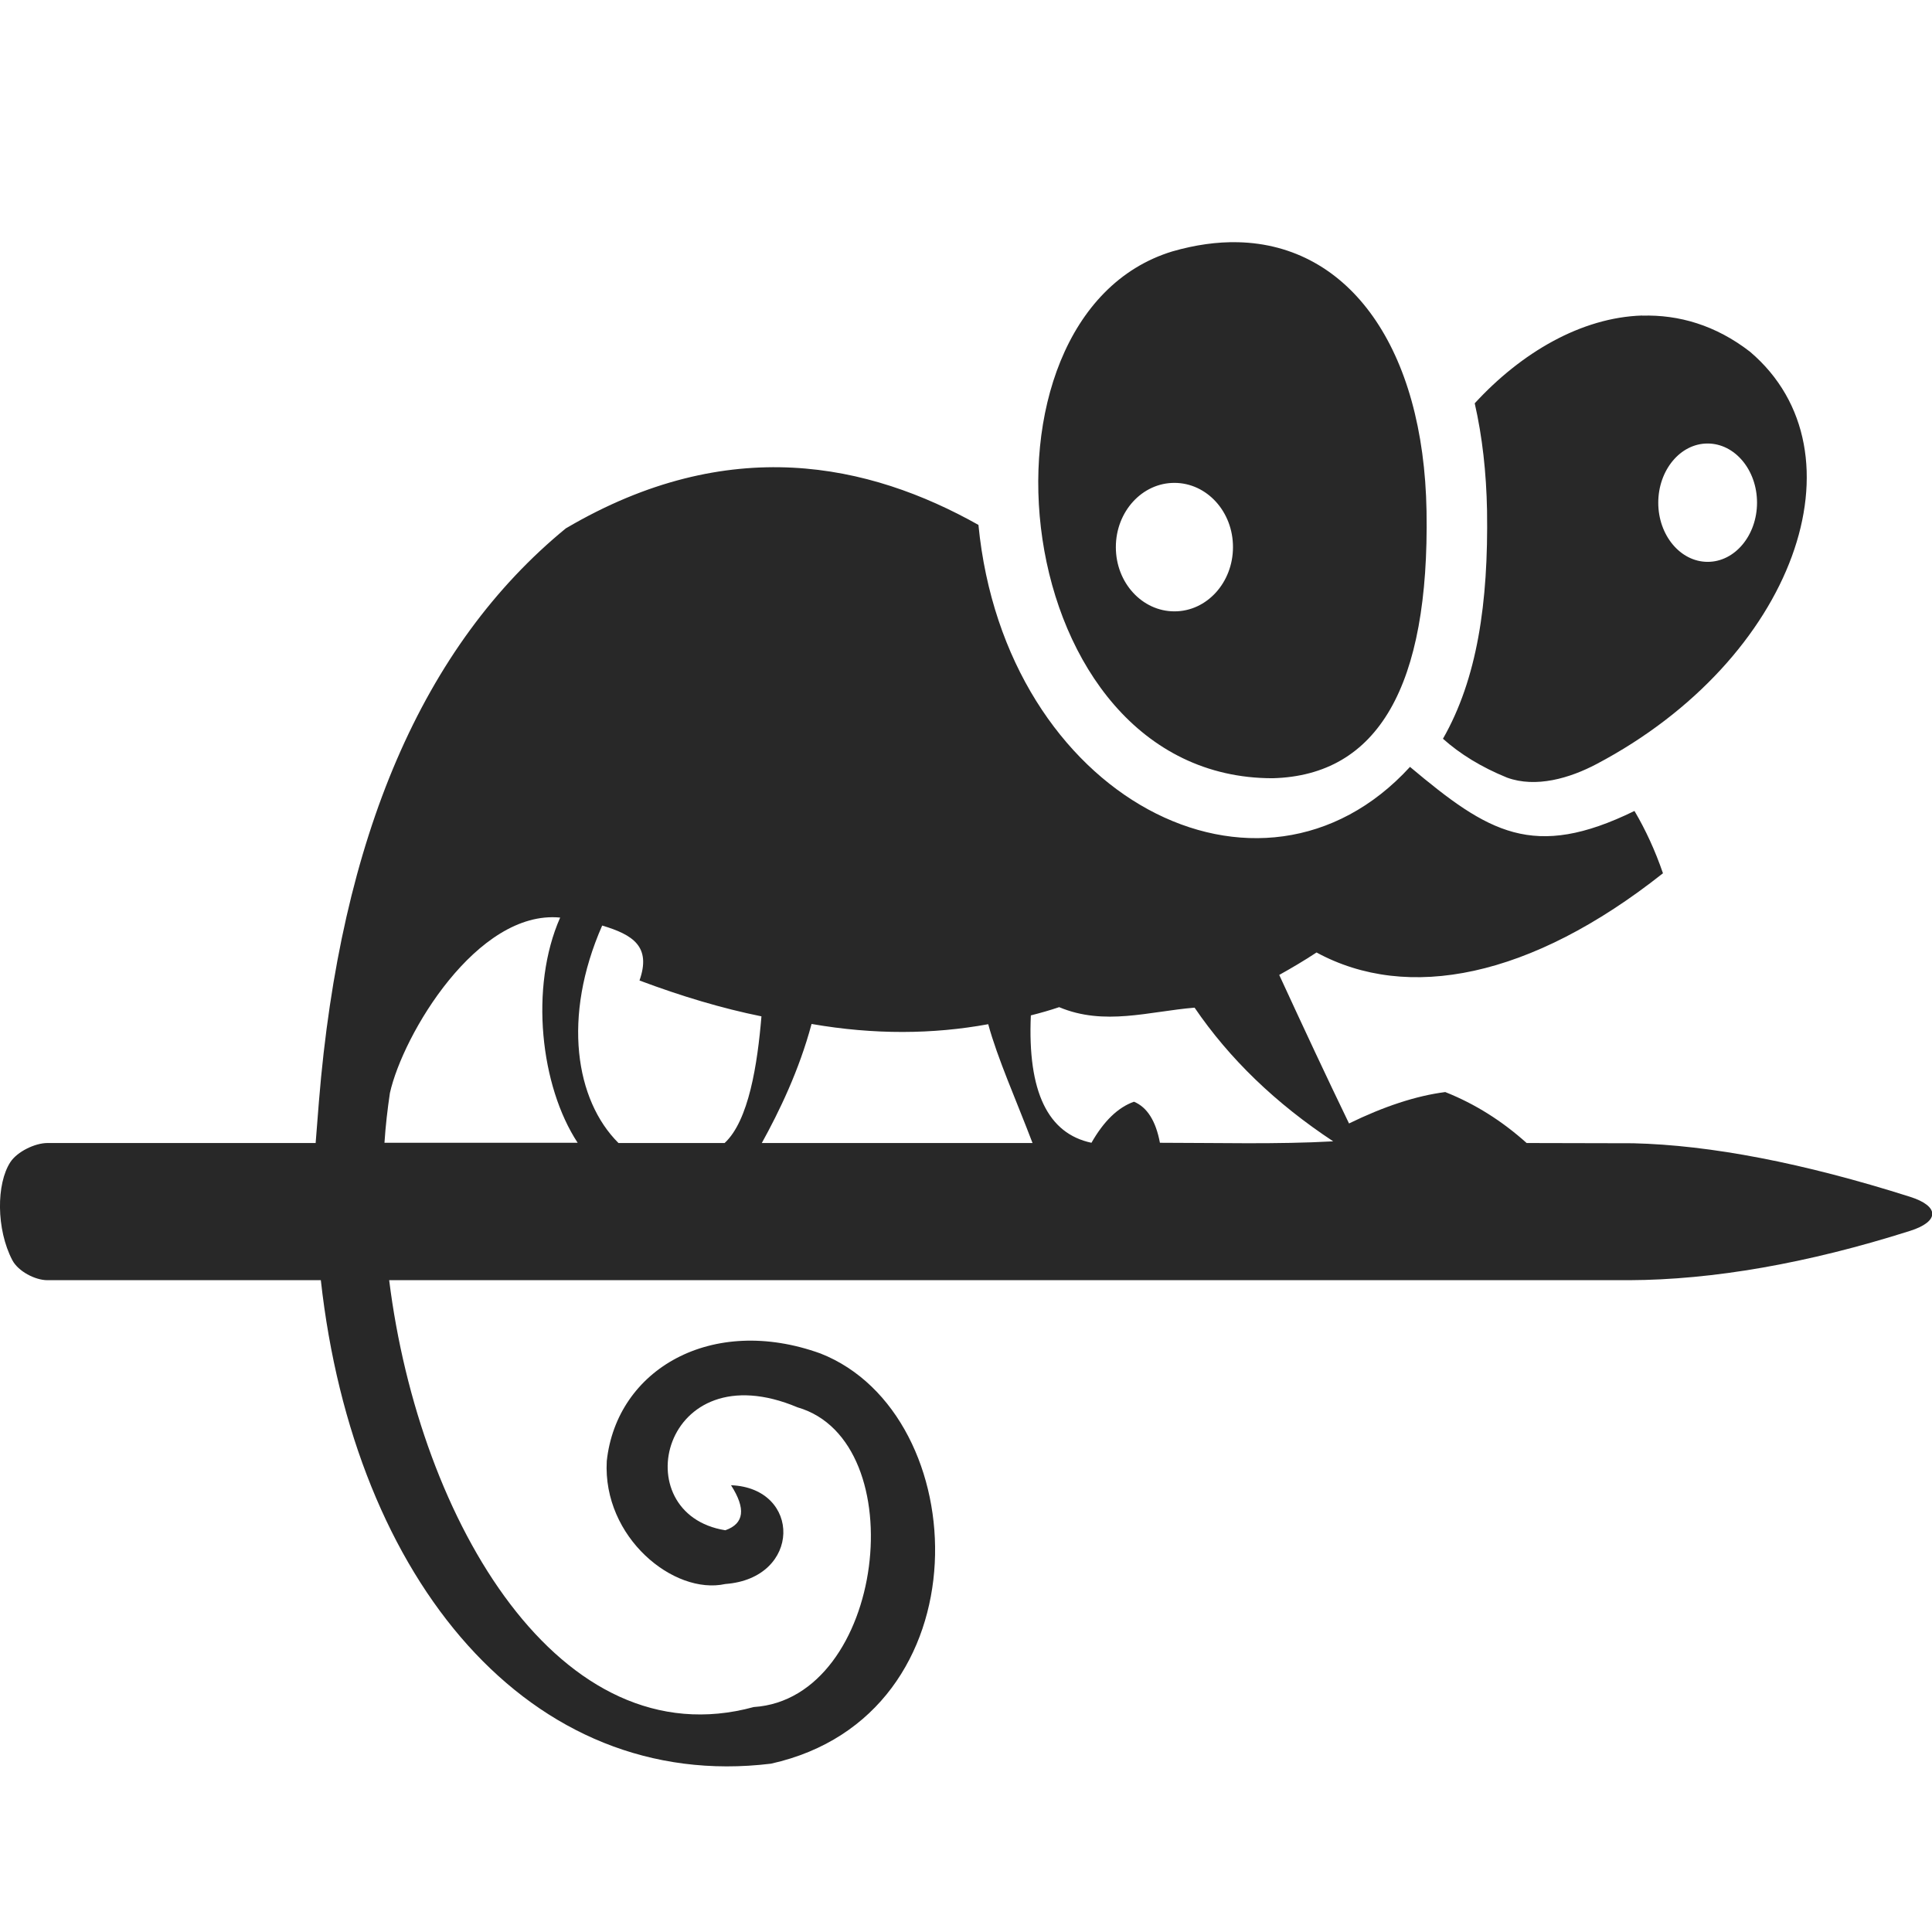 <svg width="16" height="16" version="1.1" xmlns="http://www.w3.org/2000/svg">
  <defs>
    <style id="current-color-scheme" type="text/css">.ColorScheme-Text { color:#282828; } .ColorScheme-Highlight { color:#458588; }</style>
  </defs>
  <path class="ColorScheme-Text" d="m10.252 2.006c-0.171-4e-3 -0.352 0.021-0.543 0.076-1.766 0.538-1.38 4.363 0.83 4.363 0.873-0.023 1.299-0.761 1.275-2.211-0.023-1.349-0.638-2.207-1.562-2.228zm3.348 0.607c-0.505 0.016-1.001 0.307-1.387 0.727 0.063 0.276 0.096 0.573 0.102 0.887 0.012 0.771-0.083 1.397-0.365 1.891 0.141 0.126 0.317 0.235 0.531 0.322 0.239 0.087 0.519 0.005 0.742-0.113 1.639-0.865 2.248-2.582 1.27-3.414-0.284-0.22-0.59-0.308-0.893-0.299zm0.541 1.06c0.226-5.66e-4 0.41 0.219 0.41 0.49-4.27e-4 0.271-0.184 0.491-0.41 0.49-0.225-7.258e-4 -0.408-0.22-0.408-0.49 4.25e-4 -0.27 0.183-0.49 0.408-0.49zm-9.453 0.701c-1.187 0.972-1.869 2.557-2.047 4.75l-0.027 0.342h-2.221c-0.103 0-0.25 0.071-0.307 0.158-0.117 0.179-0.118 0.556 0.016 0.812 0.048 0.092 0.188 0.166 0.291 0.166h2.264c0.275 2.485 1.732 4.247 3.728 4.004 1.791-0.398 1.689-2.894 0.41-3.397-0.9-0.325-1.688 0.13-1.77 0.891-0.035 0.632 0.556 1.112 0.982 1.018 0.632-0.047 0.633-0.795 0.047-0.818 0.125 0.195 0.109 0.318-0.047 0.373-0.843-0.134-0.525-1.491 0.598-1.018 0.971 0.281 0.725 2.412-0.363 2.482-1.601 0.437-2.769-1.531-3.019-3.535h10.27c0.691-0.003 1.473-0.138 2.324-0.408 0.247-0.078 0.247-0.205 0-0.283-0.882-0.28-1.653-0.428-2.291-0.443l-0.883-0.002c-0.204-0.183-0.427-0.324-0.674-0.422-0.242 0.031-0.508 0.119-0.797 0.26-0.182-0.376-0.373-0.785-0.578-1.23 0.102-0.057 0.206-0.118 0.309-0.186 0.753 0.409 1.771 0.213 2.869-0.656-0.065-0.189-0.144-0.36-0.236-0.516-0.837 0.409-1.209 0.181-1.859-0.365-1.237 1.351-3.353 0.257-3.574-2.004-0.903-0.507-2.065-0.766-3.414 0.027zm5.039-0.375c0.268 5.98e-4 0.485 0.239 0.484 0.533-4.47e-4 0.293-0.217 0.531-0.484 0.531-0.268 5.852e-4 -0.486-0.237-0.486-0.531-5.376e-4 -0.295 0.218-0.534 0.486-0.533zm-5.088 3.6c-0.255 0.577-0.163 1.398 0.145 1.865h-1.6c0.009-0.14 0.025-0.277 0.045-0.412 0.108-0.484 0.722-1.519 1.41-1.453zm0.348 0.066c0.255 0.076 0.408 0.174 0.309 0.455 0.346 0.13 0.684 0.231 1.01 0.297-0.033 0.396-0.105 0.864-0.305 1.049h-0.879c-0.356-0.354-0.468-1.043-0.135-1.801zm3.785 0.676c0.374 0.157 0.743 0.035 1.121 0.004 0.289 0.424 0.672 0.793 1.148 1.107-0.467 0.026-0.96 0.012-1.435 0.012-0.034-0.181-0.106-0.295-0.215-0.34-0.133 0.047-0.25 0.161-0.352 0.34-0.36-0.076-0.53-0.421-0.502-1.055 0.079-0.02 0.157-0.042 0.234-0.068zm-2.051 0.139c0.518 0.09 1.004 0.086 1.463 0.002 0.077 0.283 0.229 0.622 0.367 0.984h-2.242c0.144-0.261 0.309-0.601 0.412-0.986z" fill="currentColor"/>
</svg>
